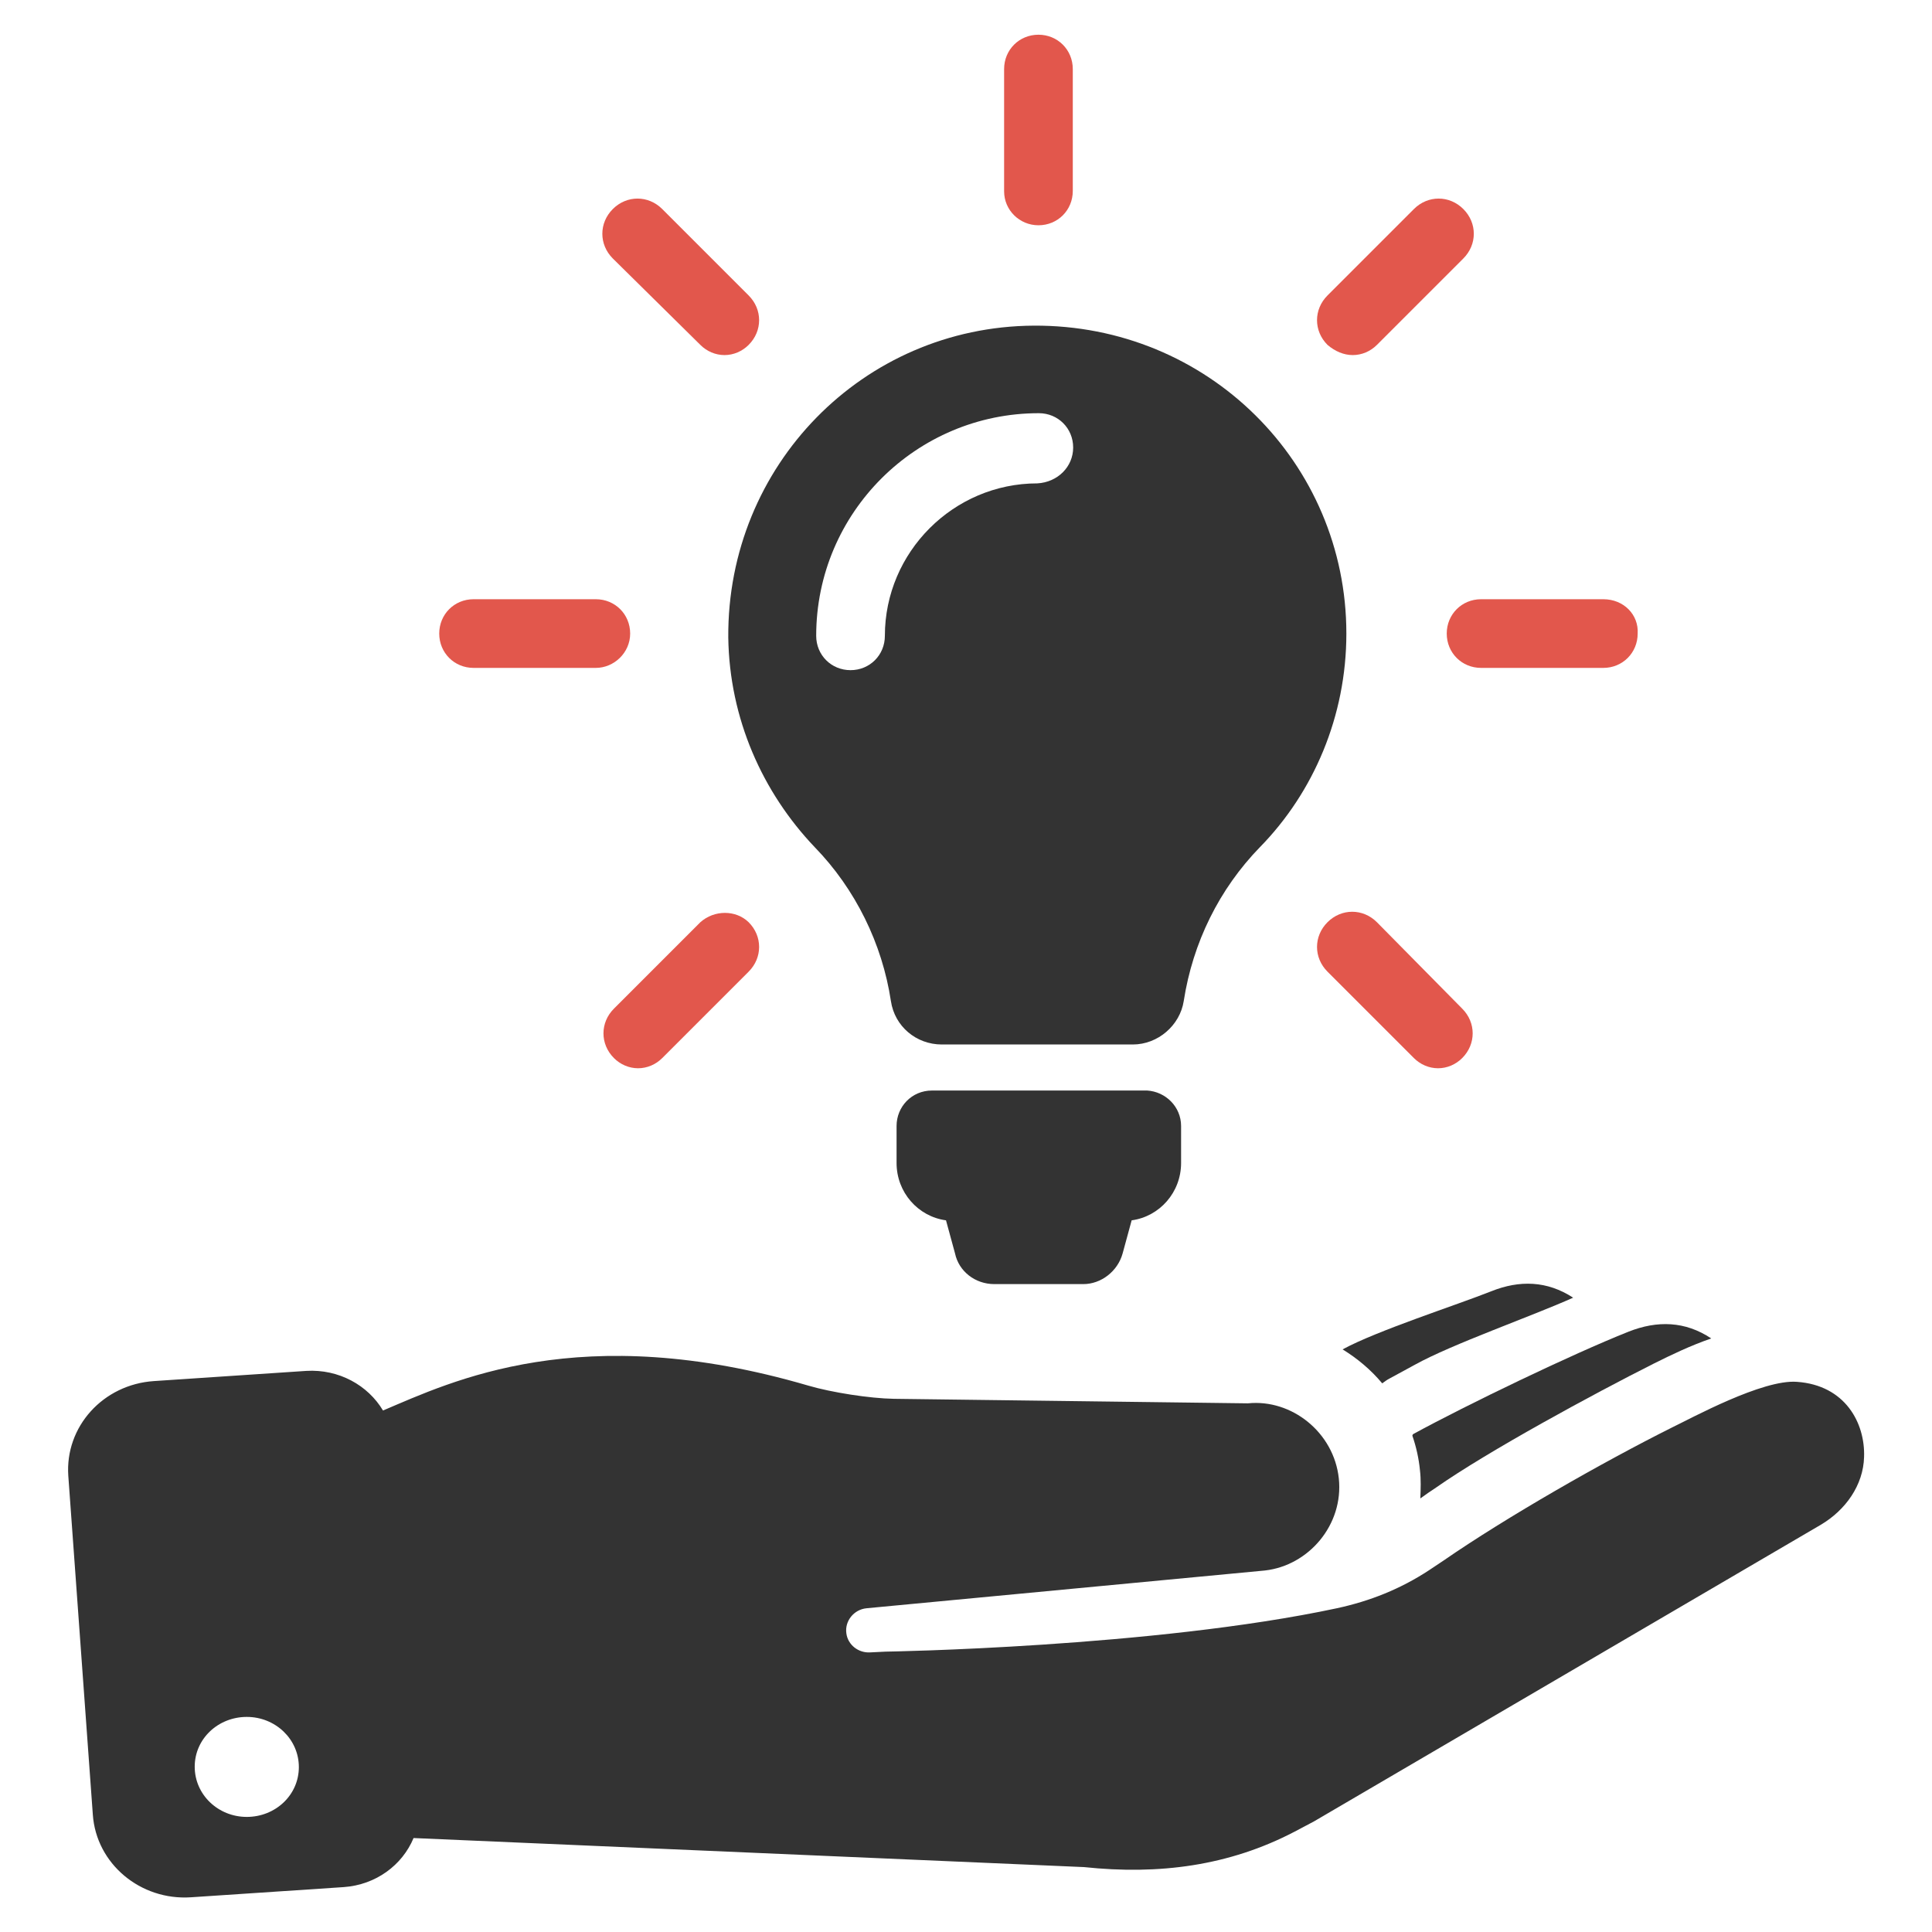 <?xml version="1.0" encoding="utf-8"?>
<!-- Generator: Adobe Illustrator 18.0.0, SVG Export Plug-In . SVG Version: 6.00 Build 0)  -->
<!DOCTYPE svg PUBLIC "-//W3C//DTD SVG 1.1//EN" "http://www.w3.org/Graphics/SVG/1.1/DTD/svg11.dtd">
<svg version="1.1" id="Layer_1" xmlns="http://www.w3.org/2000/svg" xmlns:xlink="http://www.w3.org/1999/xlink" x="0px" y="0px"
	 viewBox="0 0 512 512" enable-background="new 0 0 512 512" xml:space="preserve">
<g>
	<g>
		<g>
			<path fill="#333333" d="M476.2,366.2c-9.1-0.7-27.9,9.6-33.1,12.1c-18.4,9.2-43.8,23.7-60.6,35.3c-1.2,0.8-2.7,1.8-3.9,2.6
				c-7.5,4.9-15.5,8.1-24.3,10c-48.7,10.4-119.6,11.5-119.6,11.5l-4.1,0.2c-3.1,0.2-5.9-2-6.3-5c-0.5-3.3,2-6.4,5.4-6.7l105.5-10
				c11.6-1.3,20.9-12.1,19.6-24.4c-1.3-12.2-12.5-21.1-24.1-19.9l-93.8-1.2c-6.4-0.1-16.6-1.7-22.7-3.5
				c-60.5-17.7-94.5-1.1-112.7,6.6c-4-6.7-11.7-11-20.3-10.5L40.8,366c-13.5,0.9-23.6,12.1-22.7,25.1l6.5,89.8
				c0.9,13,12.6,22.8,26,21.9l40.5-2.7c8.5-0.6,15.5-5.8,18.5-13l177.7,7.7c19.8,2.1,38.4-0.3,55.8-9.4l5.1-2.7l134.3-78.6
				c6.6-3.9,11.3-10.5,11.5-18C494.3,377.1,489,367.1,476.2,366.2z M65.4,481.5c-7.6,0-13.8-5.9-13.8-13.3S57.8,455,65.4,455
				c7.6,0,13.8,5.9,13.8,13.3S73,481.5,65.4,481.5z"/>
			<path fill="#333333" d="M374.3,380.5c1,2.9,1.7,6,2,9.1c0.3,2.5,0.2,5,0.1,7.5c1.4-1,2.8-2,4.2-2.9c13.7-9.6,41.7-24.8,57.6-32.8
				c4.8-2.4,9.8-4.8,15.3-6.7c-6.9-4.6-14.3-4.8-21.9-1.8c-15.1,6-42.9,19.4-57,27.1C374.4,380.1,374.3,380.3,374.3,380.5z"/>
			<path fill="#333333" d="M366.3,366.6c0.6-0.4,1.2-0.9,1.8-1.2l6.8-3.7c9.9-5.5,31.1-12.9,42-17.8c-6.9-4.5-14.2-4.7-21.7-1.7
				c-9.3,3.7-30.2,10.4-39.4,15.4C359.7,360,363.3,363,366.3,366.6z"/>
		</g>
	</g>
	<path fill="#333333" d="M313,298.4v9.8c0,7.8-5.7,14.2-13.1,15.2l-2.4,8.8c-1.3,4.7-5.7,8.1-10.4,8.1h-23.6
		c-5.1,0-9.4-3.4-10.4-8.1l-2.4-8.8c-7.4-1-13.1-7.4-13.1-15.2v-9.8c0-5.1,4-9.4,9.4-9.4h57C308.9,289.3,313,293.3,313,298.4z"/>
	<path fill="#333333" d="M273.9,86.3c-45.2,0.3-81.2,37.1-80.9,82.6c0.3,21.6,9.1,41.1,22.9,55.6c10.8,11.1,17.9,25.6,20.2,40.8
		c1,6.7,6.7,11.5,13.5,11.5h50.6c6.7,0,12.5-5.1,13.5-11.5c2.4-15.5,9.4-29.7,20.2-40.8c14.2-14.5,22.9-34.7,22.9-56.6
		C356.8,122.7,320.1,86,273.9,86.3z M274.9,128.1c-22.2,0-40.4,18.2-40.4,40.4c0,5.1-4,9.1-9.1,9.1s-9.1-4-9.1-9.1
		c0-32.7,26.6-59,59-59c5.1,0,9.1,4,9.1,9.1S280.3,127.8,274.9,128.1z"/>
	<path fill="#E2574C" d="M275.2,59.7c5.1,0,9.1-4,9.1-9.1V18.3c0-5.1-4-9.1-9.1-9.1s-9.1,4-9.1,9.1v32.4
		C266.1,55.7,270.2,59.7,275.2,59.7z"/>
	<path fill="#E2574C" d="M167,167.9c0-5.1-4-9.1-9.1-9.1h-32.4c-5.1,0-9.1,4-9.1,9.1c0,5.1,4,9.1,9.1,9.1h32.4
		C162.7,177,167,173,167,167.9z"/>
	<path fill="#E2574C" d="M424.9,158.8h-32.4c-5.1,0-9.1,4-9.1,9.1c0,5.1,4,9.1,9.1,9.1h32.4c5.1,0,9.1-4,9.1-9.1
		C434.3,162.9,430.3,158.8,424.9,158.8z"/>
	<path fill="#E2574C" d="M185.6,244.4l-22.9,22.9c-3.7,3.7-3.7,9.4,0,13.1c1.7,1.7,4,2.7,6.4,2.7s4.7-1,6.4-2.7l22.9-22.9
		c3.7-3.7,3.7-9.4,0-13.1C195,241.1,189.3,241.1,185.6,244.4z"/>
	<path fill="#E2574C" d="M358.5,94.1c2.4,0,4.7-1,6.4-2.7l22.9-22.9c3.7-3.7,3.7-9.4,0-13.1c-3.7-3.7-9.4-3.7-13.1,0l-22.9,22.9
		c-3.7,3.7-3.7,9.4,0,13.1C353.8,93.1,356.1,94.1,358.5,94.1z"/>
	<path fill="#E2574C" d="M185.6,91.4c1.7,1.7,4,2.7,6.4,2.7c2.4,0,4.7-1,6.4-2.7c3.7-3.7,3.7-9.4,0-13.1l-22.9-22.9
		c-3.7-3.7-9.4-3.7-13.1,0c-3.7,3.7-3.7,9.4,0,13.1L185.6,91.4z"/>
	<path fill="#E2574C" d="M364.9,244.4c-3.7-3.7-9.4-3.7-13.1,0s-3.7,9.4,0,13.1l22.9,22.9c1.7,1.7,4,2.7,6.4,2.7
		c2.4,0,4.7-1,6.4-2.7c3.7-3.7,3.7-9.4,0-13.1L364.9,244.4z"/>
</g>
</svg>

